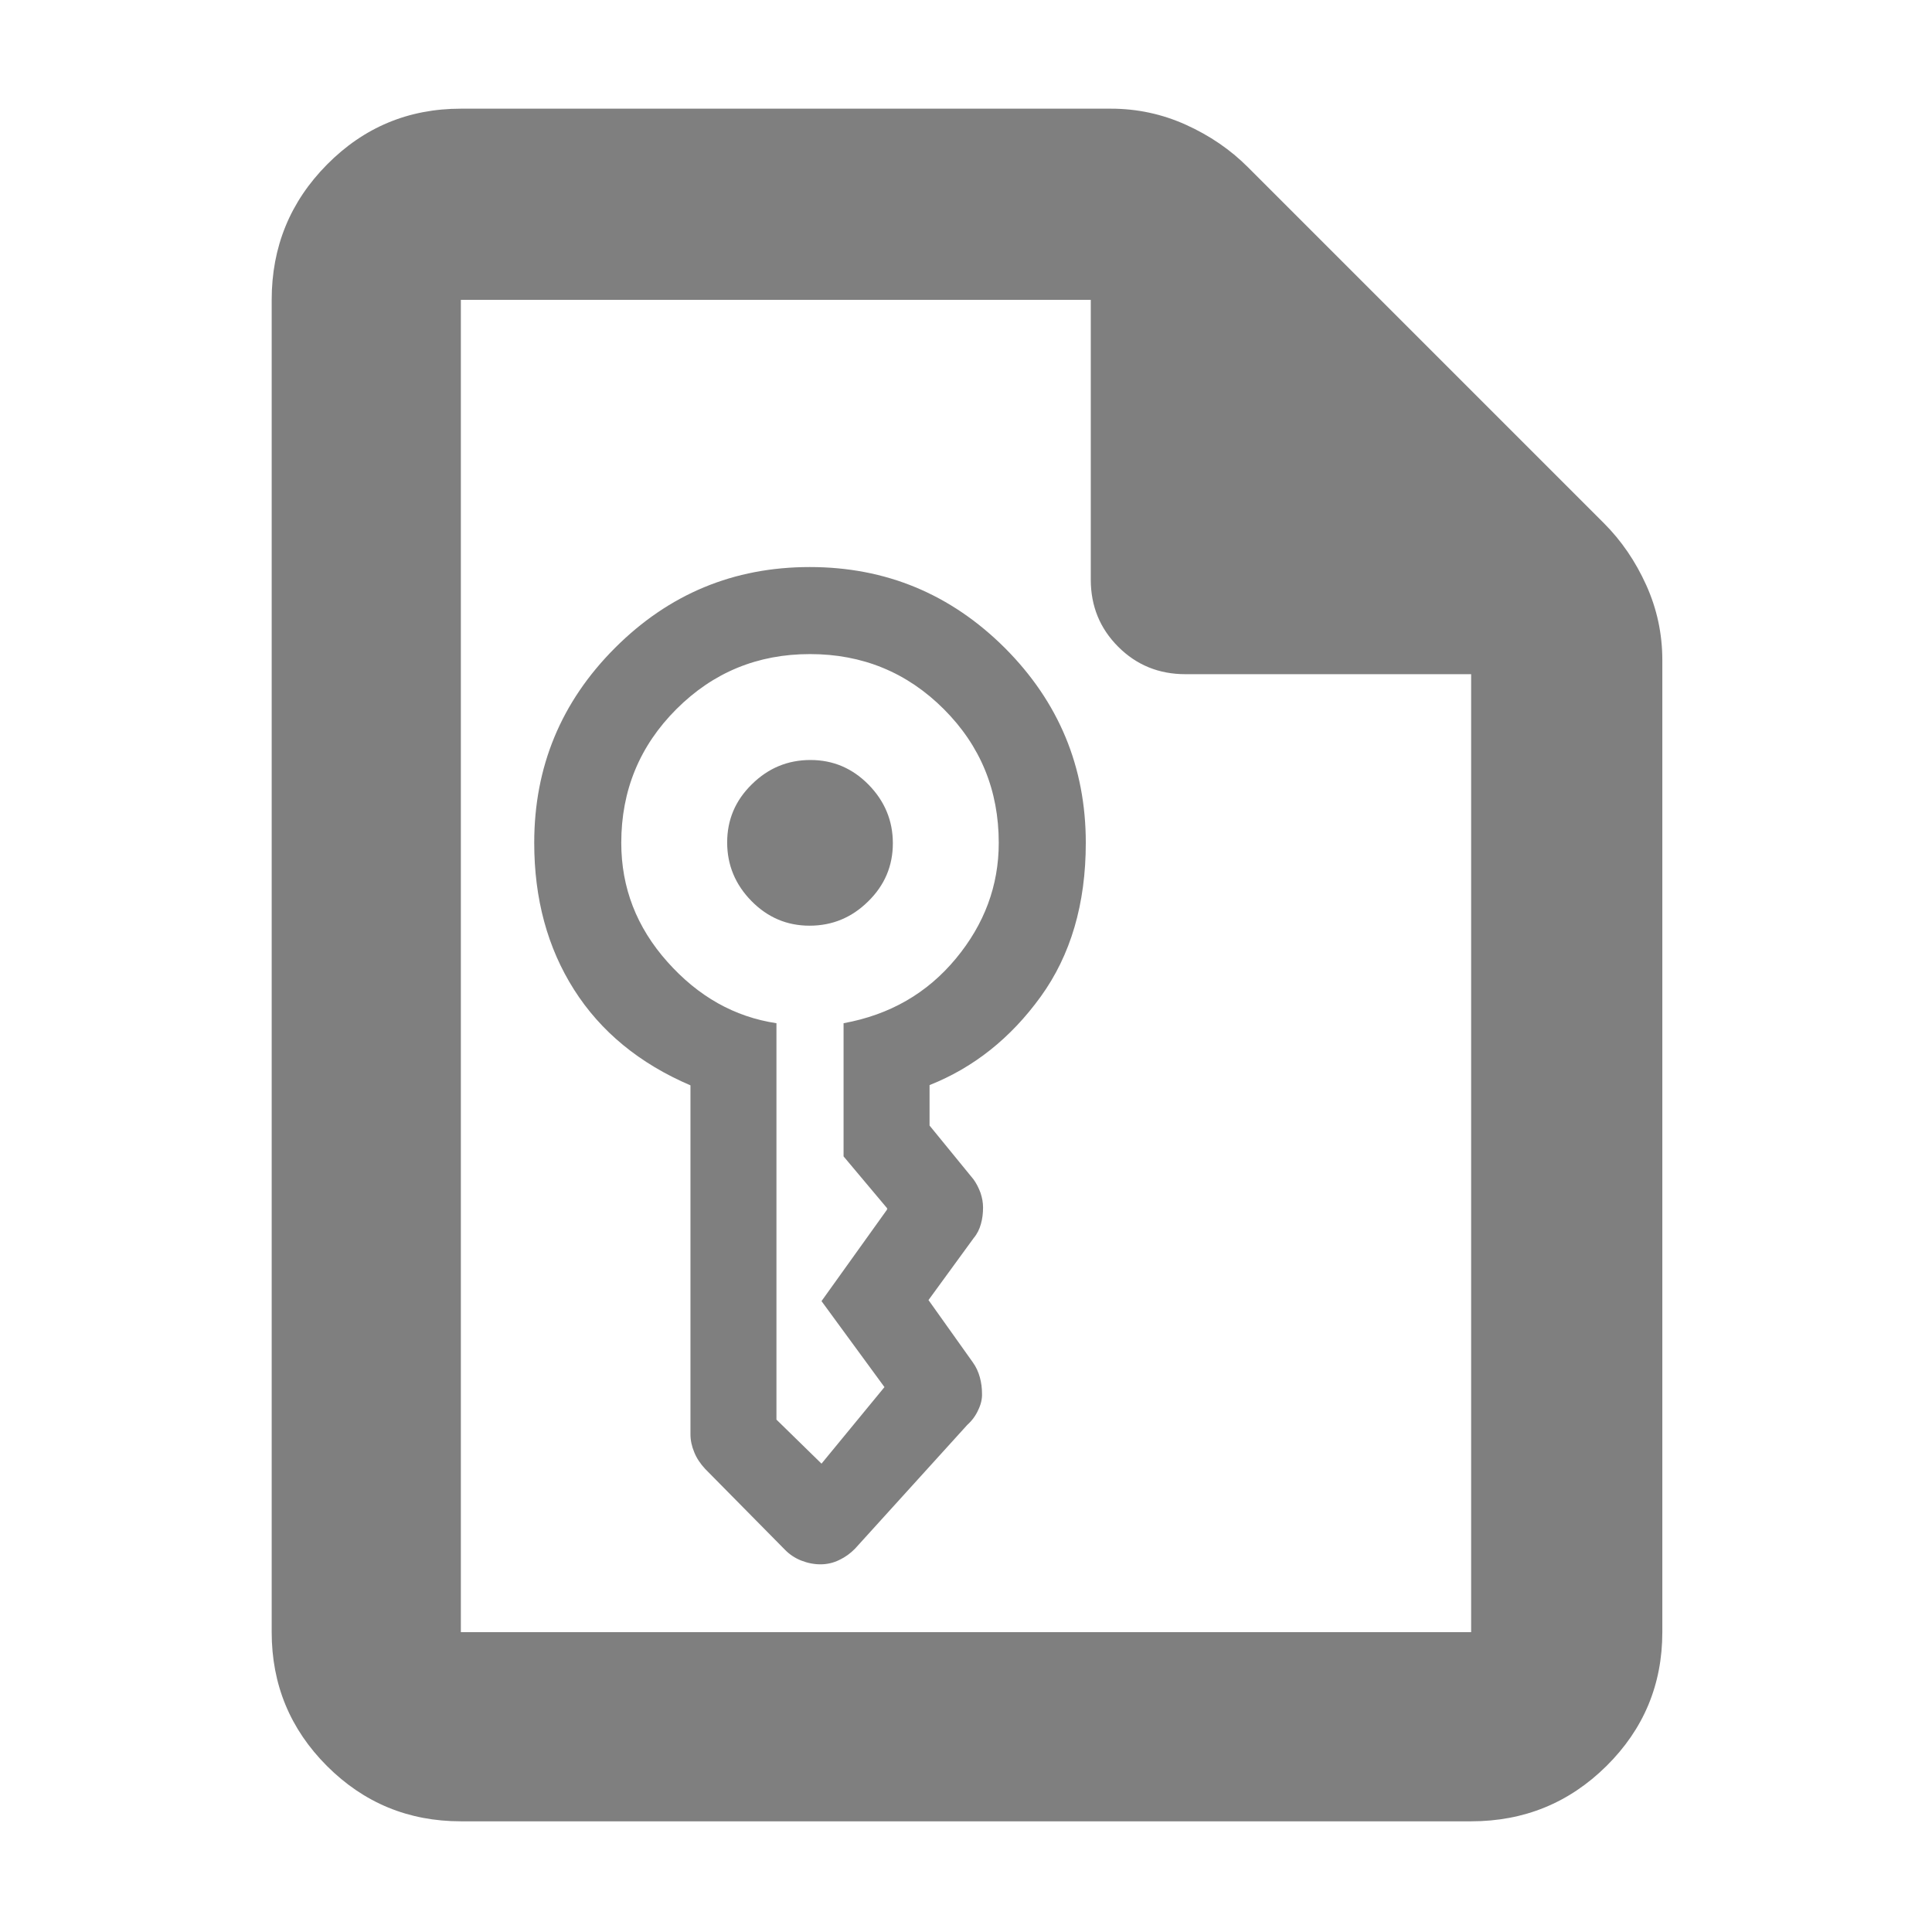 <?xml version="1.0" encoding="utf-8"?>
<svg xmlns="http://www.w3.org/2000/svg" height="48" viewBox="0 -960 960 960" width="48">
  <path fill="rgb(127, 127, 127)" d="M 229 -55 C 202.967 -55 180.793 -64.157 162.48 -82.47 C 144.16 -100.79 135 -122.967 135 -149 L 135 -811 C 135 -837.307 144.16 -859.717 162.48 -878.23 C 180.793 -896.743 202.967 -906 229 -906 L 552 -906 C 565.04 -906 577.467 -903.333 589.28 -898 C 601.093 -892.667 611.333 -885.667 620 -877 L 797 -700 C 805.667 -691.333 812.667 -681.093 818 -669.28 C 823.333 -657.467 826 -645.04 826 -632 L 826 -149 C 826 -122.967 816.743 -100.79 798.23 -82.47 C 779.717 -64.157 757.307 -55 731 -55 Z M 542 -672 L 542 -811 L 229 -811 L 229 -149 L 731 -149 L 731 -625 L 589 -625 C 575.833 -625 564.71 -629.543 555.63 -638.63 C 546.543 -647.71 542 -658.833 542 -672 Z M 431.364 -512.077 C 423.224 -504.041 413.534 -500.03 402.274 -500.03 C 391.024 -500.03 381.444 -504.116 373.404 -512.275 C 365.384 -520.436 361.324 -530.147 361.324 -541.393 C 361.324 -552.638 365.384 -562.278 373.614 -570.313 C 381.754 -578.347 391.444 -582.36 402.704 -582.36 C 413.954 -582.36 423.534 -578.275 431.574 -570.115 C 439.584 -561.954 443.654 -552.242 443.654 -540.997 C 443.654 -529.752 439.584 -520.112 431.364 -512.077 Z M 517.124 -464.775 C 502.224 -444.16 483.774 -429.507 461.894 -420.827 L 461.894 -400.713 L 483.774 -373.929 C 485.134 -372.023 486.284 -369.803 487.214 -367.291 C 488.064 -364.769 488.474 -362.341 488.474 -359.996 C 488.474 -357.183 488.164 -354.463 487.414 -351.826 C 486.684 -349.189 485.534 -346.835 483.774 -344.751 L 461.364 -314.006 L 483.244 -283.262 C 485.024 -280.833 486.164 -278.271 486.894 -275.583 C 487.634 -272.884 487.954 -270.205 487.954 -267.537 C 488.064 -264.858 487.414 -262.139 486.064 -259.367 C 484.814 -256.584 483.034 -254.135 480.654 -251.998 L 424.894 -190.512 C 422.604 -188.146 419.994 -186.249 416.974 -184.832 C 414.064 -183.403 410.924 -182.695 407.704 -182.695 C 404.464 -182.695 401.334 -183.32 398.114 -184.572 C 394.984 -185.812 392.284 -187.625 389.984 -189.991 L 350.384 -230.112 C 347.994 -232.698 346.114 -235.47 344.954 -238.43 C 343.714 -241.39 343.084 -244.349 343.084 -247.31 L 343.084 -420.691 C 317.754 -431.551 298.484 -447.402 285.244 -468.244 C 272.014 -489.087 265.454 -513.401 265.454 -541.194 C 265.454 -578.941 278.784 -611.227 305.564 -638.032 C 332.354 -664.835 364.554 -678.237 402.384 -678.237 C 440.114 -678.237 472.414 -664.835 499.314 -638.032 C 526.074 -611.227 539.524 -578.941 539.524 -541.194 C 539.524 -510.858 532.024 -485.377 517.124 -464.775 Z M 468.984 -607.632 C 450.744 -625.869 428.544 -634.988 402.484 -634.988 C 376.424 -634.988 354.334 -625.869 336.094 -607.632 C 317.864 -589.394 308.704 -567.249 308.704 -541.194 C 308.704 -518.966 316.294 -499.258 331.624 -482.063 C 346.944 -464.858 364.964 -454.697 385.814 -451.57 L 385.814 -254.603 L 408.204 -232.719 L 439.484 -270.757 L 408.204 -313.485 L 441.044 -359.34 C 440.734 -358.996 440.624 -358.996 440.734 -359.34 C 440.789 -359.43 440.836 -359.497 440.877 -359.539 L 419.164 -385.394 L 419.164 -451.57 C 442.094 -455.739 460.644 -466.42 474.914 -483.617 C 489.194 -500.812 496.274 -520.008 496.274 -541.194 C 496.274 -567.249 487.214 -589.394 468.984 -607.632 Z"/>
</svg>